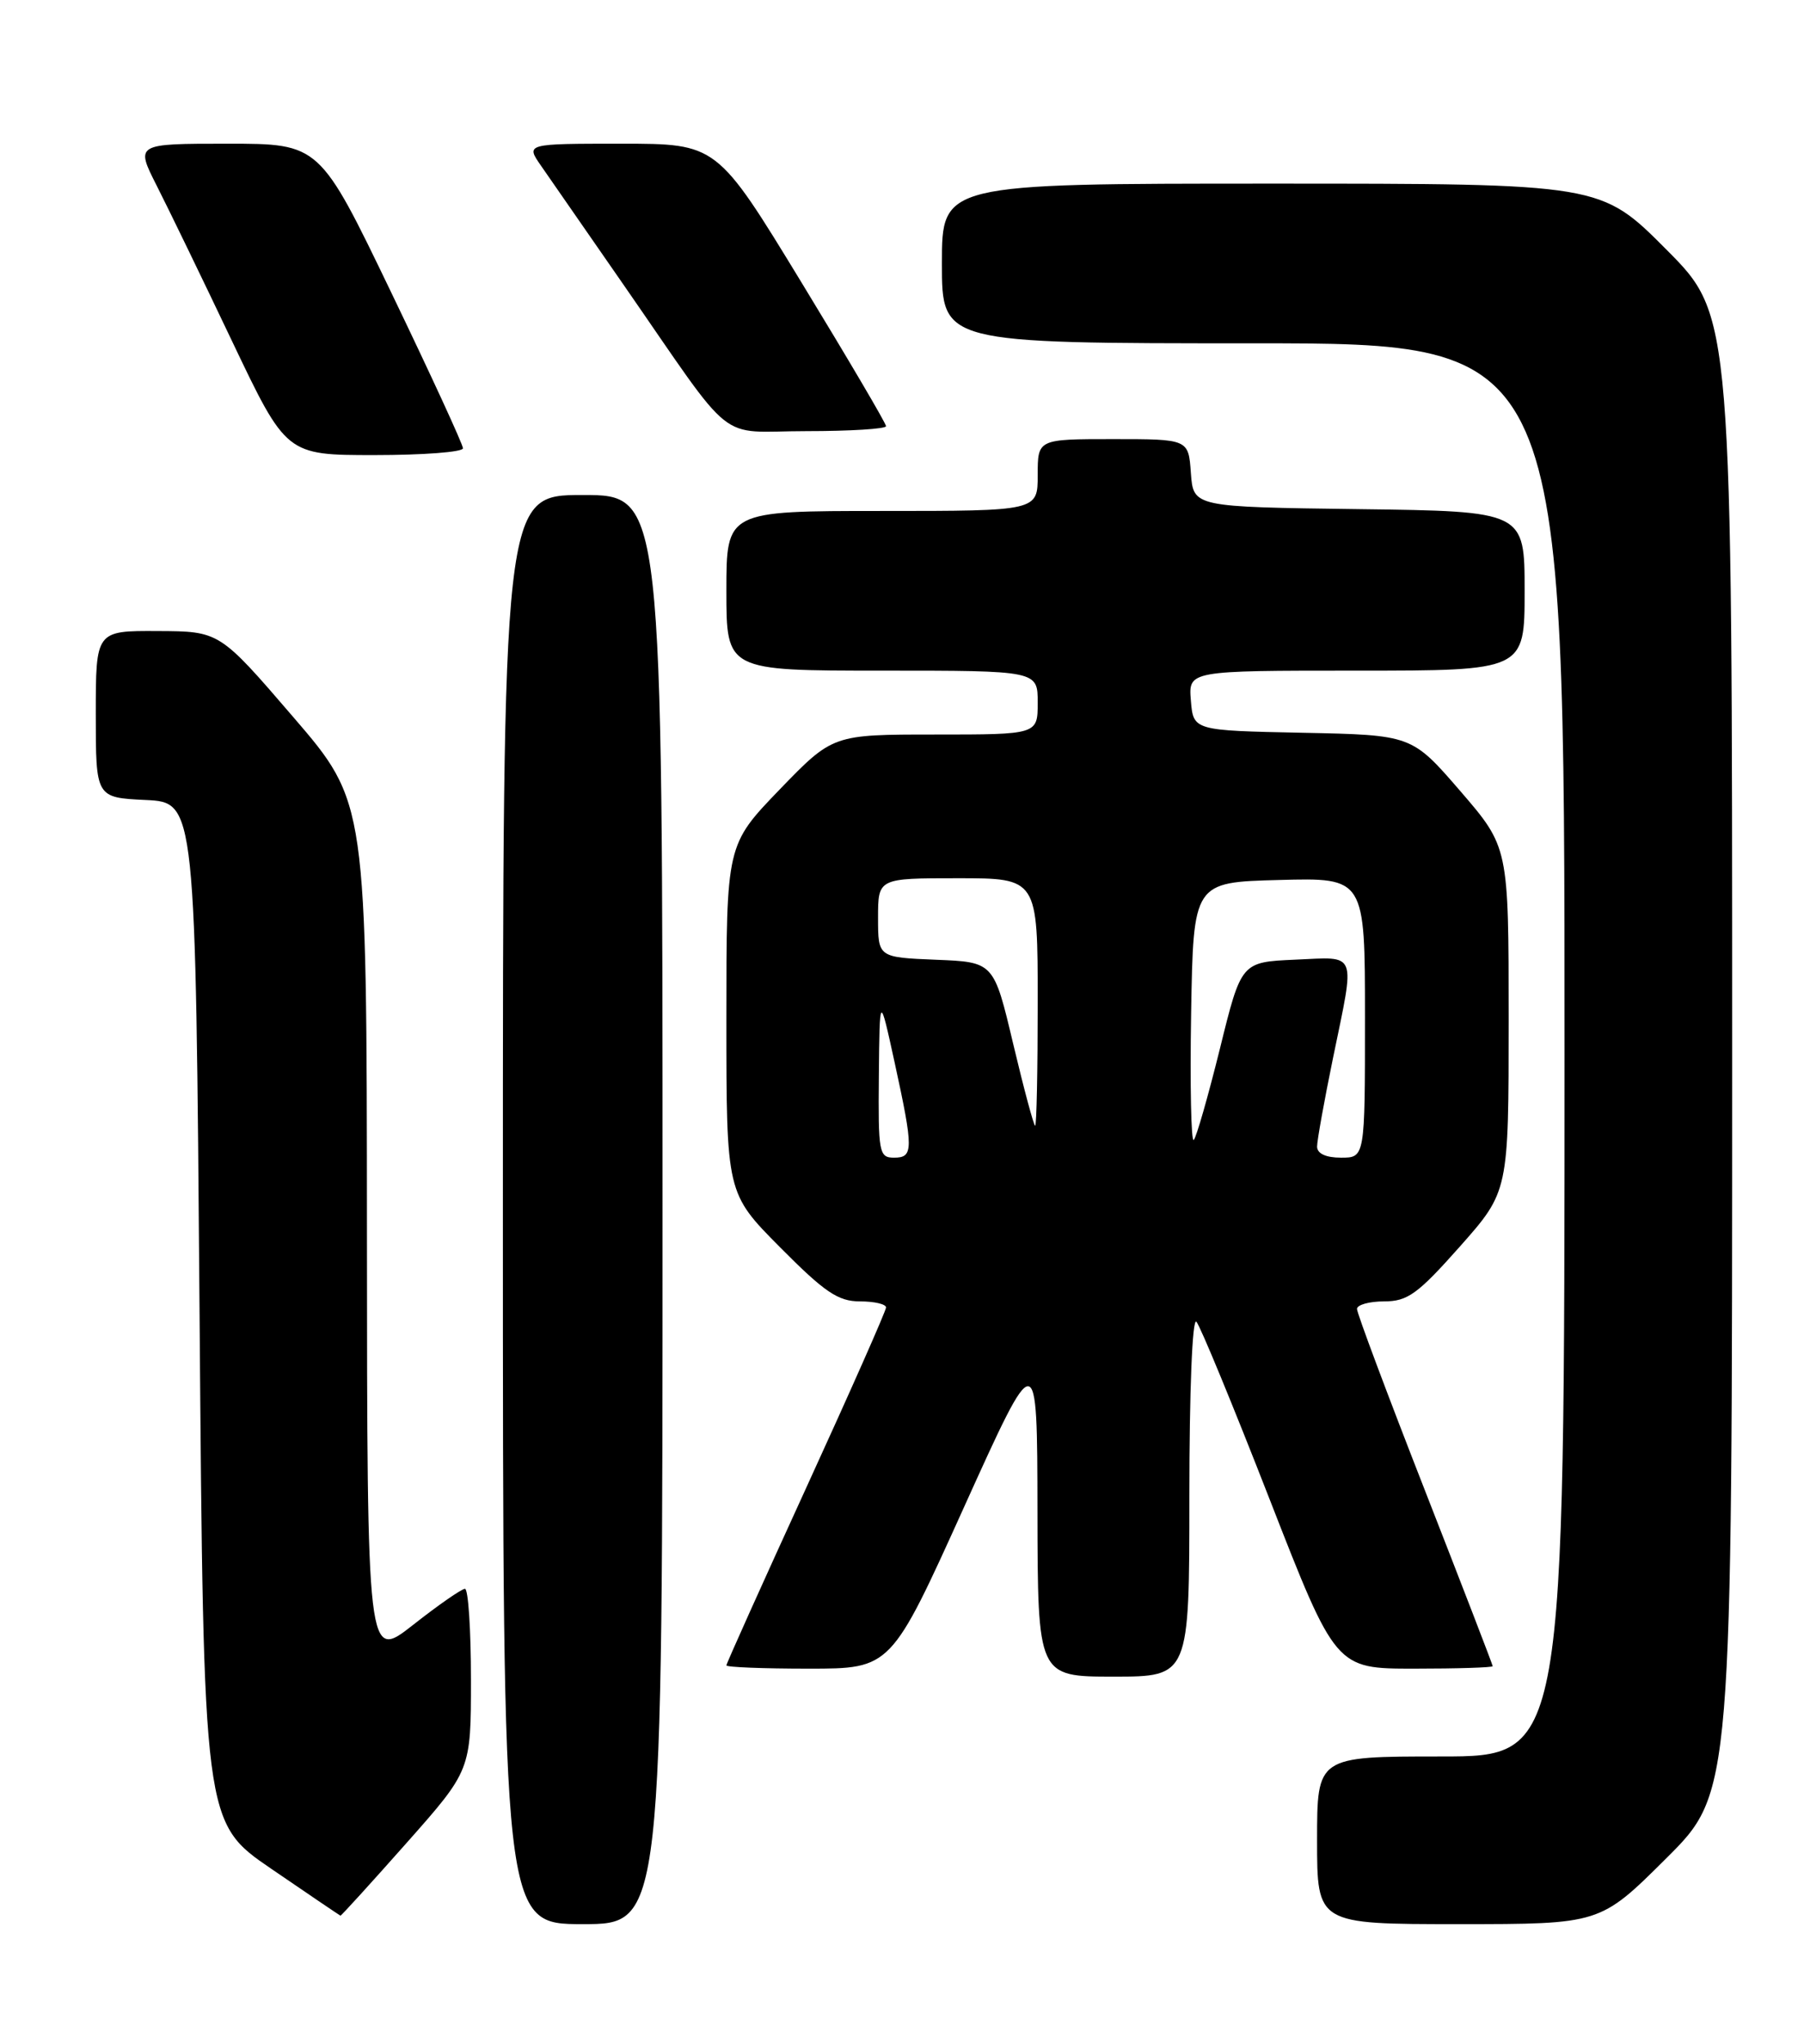 <?xml version="1.0" encoding="UTF-8" standalone="no"?>
<!DOCTYPE svg PUBLIC "-//W3C//DTD SVG 1.1//EN" "http://www.w3.org/Graphics/SVG/1.1/DTD/svg11.dtd" >
<svg xmlns="http://www.w3.org/2000/svg" xmlns:xlink="http://www.w3.org/1999/xlink" version="1.1" viewBox="0 0 226 256">
 <g >
 <path fill="currentColor"
d=" M 83.00 151.50 C 83.00 62.00 83.00 62.00 73.00 62.00 C 63.00 62.00 63.00 62.00 63.00 151.50 C 63.00 241.00 63.00 241.00 73.00 241.00 C 83.00 241.00 83.00 241.00 83.00 151.50 Z  M 208.73 232.77 C 217.00 224.54 217.00 224.54 217.00 132.04 C 217.00 39.54 217.00 39.54 208.77 31.27 C 200.54 23.00 200.54 23.00 159.27 23.00 C 118.00 23.00 118.00 23.00 118.00 33.00 C 118.00 43.00 118.00 43.00 157.00 43.00 C 196.00 43.00 196.00 43.00 196.00 131.50 C 196.00 220.00 196.00 220.00 180.50 220.00 C 165.00 220.00 165.00 220.00 165.00 230.50 C 165.00 241.00 165.00 241.00 182.73 241.00 C 200.46 241.00 200.46 241.00 208.73 232.77 Z  M 50.90 230.87 C 59.00 221.73 59.00 221.73 59.00 210.37 C 59.00 204.11 58.66 199.00 58.25 199.00 C 57.84 199.00 54.91 201.03 51.75 203.52 C 46.00 208.03 46.00 208.03 45.97 154.26 C 45.94 100.50 45.94 100.50 36.72 89.79 C 27.50 79.07 27.50 79.07 19.75 79.04 C 12.00 79.00 12.00 79.00 12.00 89.45 C 12.00 99.90 12.00 99.90 18.25 100.20 C 24.50 100.50 24.50 100.50 25.00 164.39 C 25.50 228.27 25.50 228.27 34.00 234.08 C 38.67 237.28 42.57 239.91 42.65 239.94 C 42.74 239.97 46.45 235.89 50.90 230.87 Z  M 149.00 187.30 C 149.00 174.26 149.37 165.00 149.88 165.55 C 150.36 166.07 154.48 176.06 159.04 187.75 C 167.33 209.00 167.33 209.00 177.16 209.00 C 182.57 209.00 187.00 208.86 187.00 208.69 C 187.00 208.52 183.17 198.60 178.50 186.65 C 173.82 174.69 170.00 164.48 170.00 163.95 C 170.00 163.43 171.53 163.00 173.40 163.00 C 176.34 163.00 177.61 162.08 182.90 156.12 C 189.00 149.23 189.00 149.23 189.00 127.67 C 189.00 106.11 189.00 106.11 182.94 99.08 C 176.87 92.06 176.87 92.06 163.19 91.78 C 149.50 91.50 149.50 91.50 149.19 87.75 C 148.88 84.00 148.88 84.00 169.94 84.00 C 191.00 84.00 191.00 84.00 191.00 74.02 C 191.00 64.04 191.00 64.04 170.25 63.77 C 149.50 63.50 149.50 63.50 149.19 59.25 C 148.89 55.00 148.89 55.00 139.44 55.00 C 130.00 55.00 130.00 55.00 130.00 59.50 C 130.00 64.00 130.00 64.00 110.50 64.00 C 91.00 64.00 91.00 64.00 91.00 74.00 C 91.00 84.00 91.00 84.00 110.50 84.00 C 130.00 84.00 130.00 84.00 130.00 88.00 C 130.00 92.00 130.00 92.00 117.16 92.00 C 104.33 92.00 104.33 92.00 97.66 98.90 C 91.00 105.81 91.00 105.81 91.00 127.63 C 91.00 149.45 91.00 149.45 97.72 156.22 C 103.30 161.85 105.00 163.00 107.72 163.00 C 109.53 163.00 111.00 163.34 111.00 163.76 C 111.00 164.18 106.50 174.34 101.00 186.35 C 95.50 198.36 91.00 208.37 91.00 208.59 C 91.00 208.82 95.64 209.00 101.31 209.00 C 111.62 209.00 111.62 209.00 120.78 188.75 C 129.94 168.50 129.94 168.50 129.97 189.25 C 130.00 210.00 130.00 210.00 139.50 210.00 C 149.00 210.00 149.00 210.00 149.00 187.30 Z  M 58.00 56.15 C 58.00 55.68 53.96 46.91 49.02 36.65 C 40.04 18.00 40.04 18.00 28.50 18.00 C 16.97 18.00 16.97 18.00 19.63 23.25 C 21.10 26.14 25.35 34.91 29.08 42.75 C 35.87 57.00 35.87 57.00 46.93 57.00 C 53.02 57.00 58.00 56.62 58.00 56.15 Z  M 111.00 53.38 C 111.00 53.03 106.23 44.93 100.41 35.38 C 89.82 18.00 89.82 18.00 77.84 18.00 C 65.86 18.00 65.86 18.00 67.77 20.75 C 68.82 22.26 73.43 28.90 78.00 35.50 C 92.43 56.30 89.56 54.00 101.05 54.00 C 106.52 54.00 111.00 53.72 111.00 53.38 Z  M 110.10 134.75 C 110.20 124.50 110.20 124.50 112.06 133.00 C 114.46 144.01 114.45 145.00 112.00 145.00 C 110.12 145.00 110.01 144.37 110.10 134.75 Z  M 165.00 143.61 C 165.00 142.85 165.90 137.85 167.00 132.50 C 169.79 118.95 170.14 119.86 162.25 120.20 C 155.50 120.50 155.50 120.50 152.83 131.34 C 151.35 137.30 149.88 142.45 149.55 142.78 C 149.22 143.11 149.07 135.99 149.22 126.94 C 149.50 110.50 149.50 110.50 160.25 110.22 C 171.00 109.93 171.00 109.93 171.00 127.47 C 171.00 145.00 171.00 145.00 168.00 145.00 C 166.11 145.00 165.00 144.49 165.00 143.61 Z  M 126.93 130.75 C 124.50 120.50 124.50 120.50 117.25 120.21 C 110.00 119.91 110.00 119.91 110.00 114.96 C 110.00 110.00 110.00 110.00 120.00 110.00 C 130.00 110.00 130.00 110.00 130.00 125.50 C 130.00 134.03 129.86 141.00 129.68 141.00 C 129.51 141.00 128.27 136.39 126.93 130.75 Z "/>
</g>
</svg>